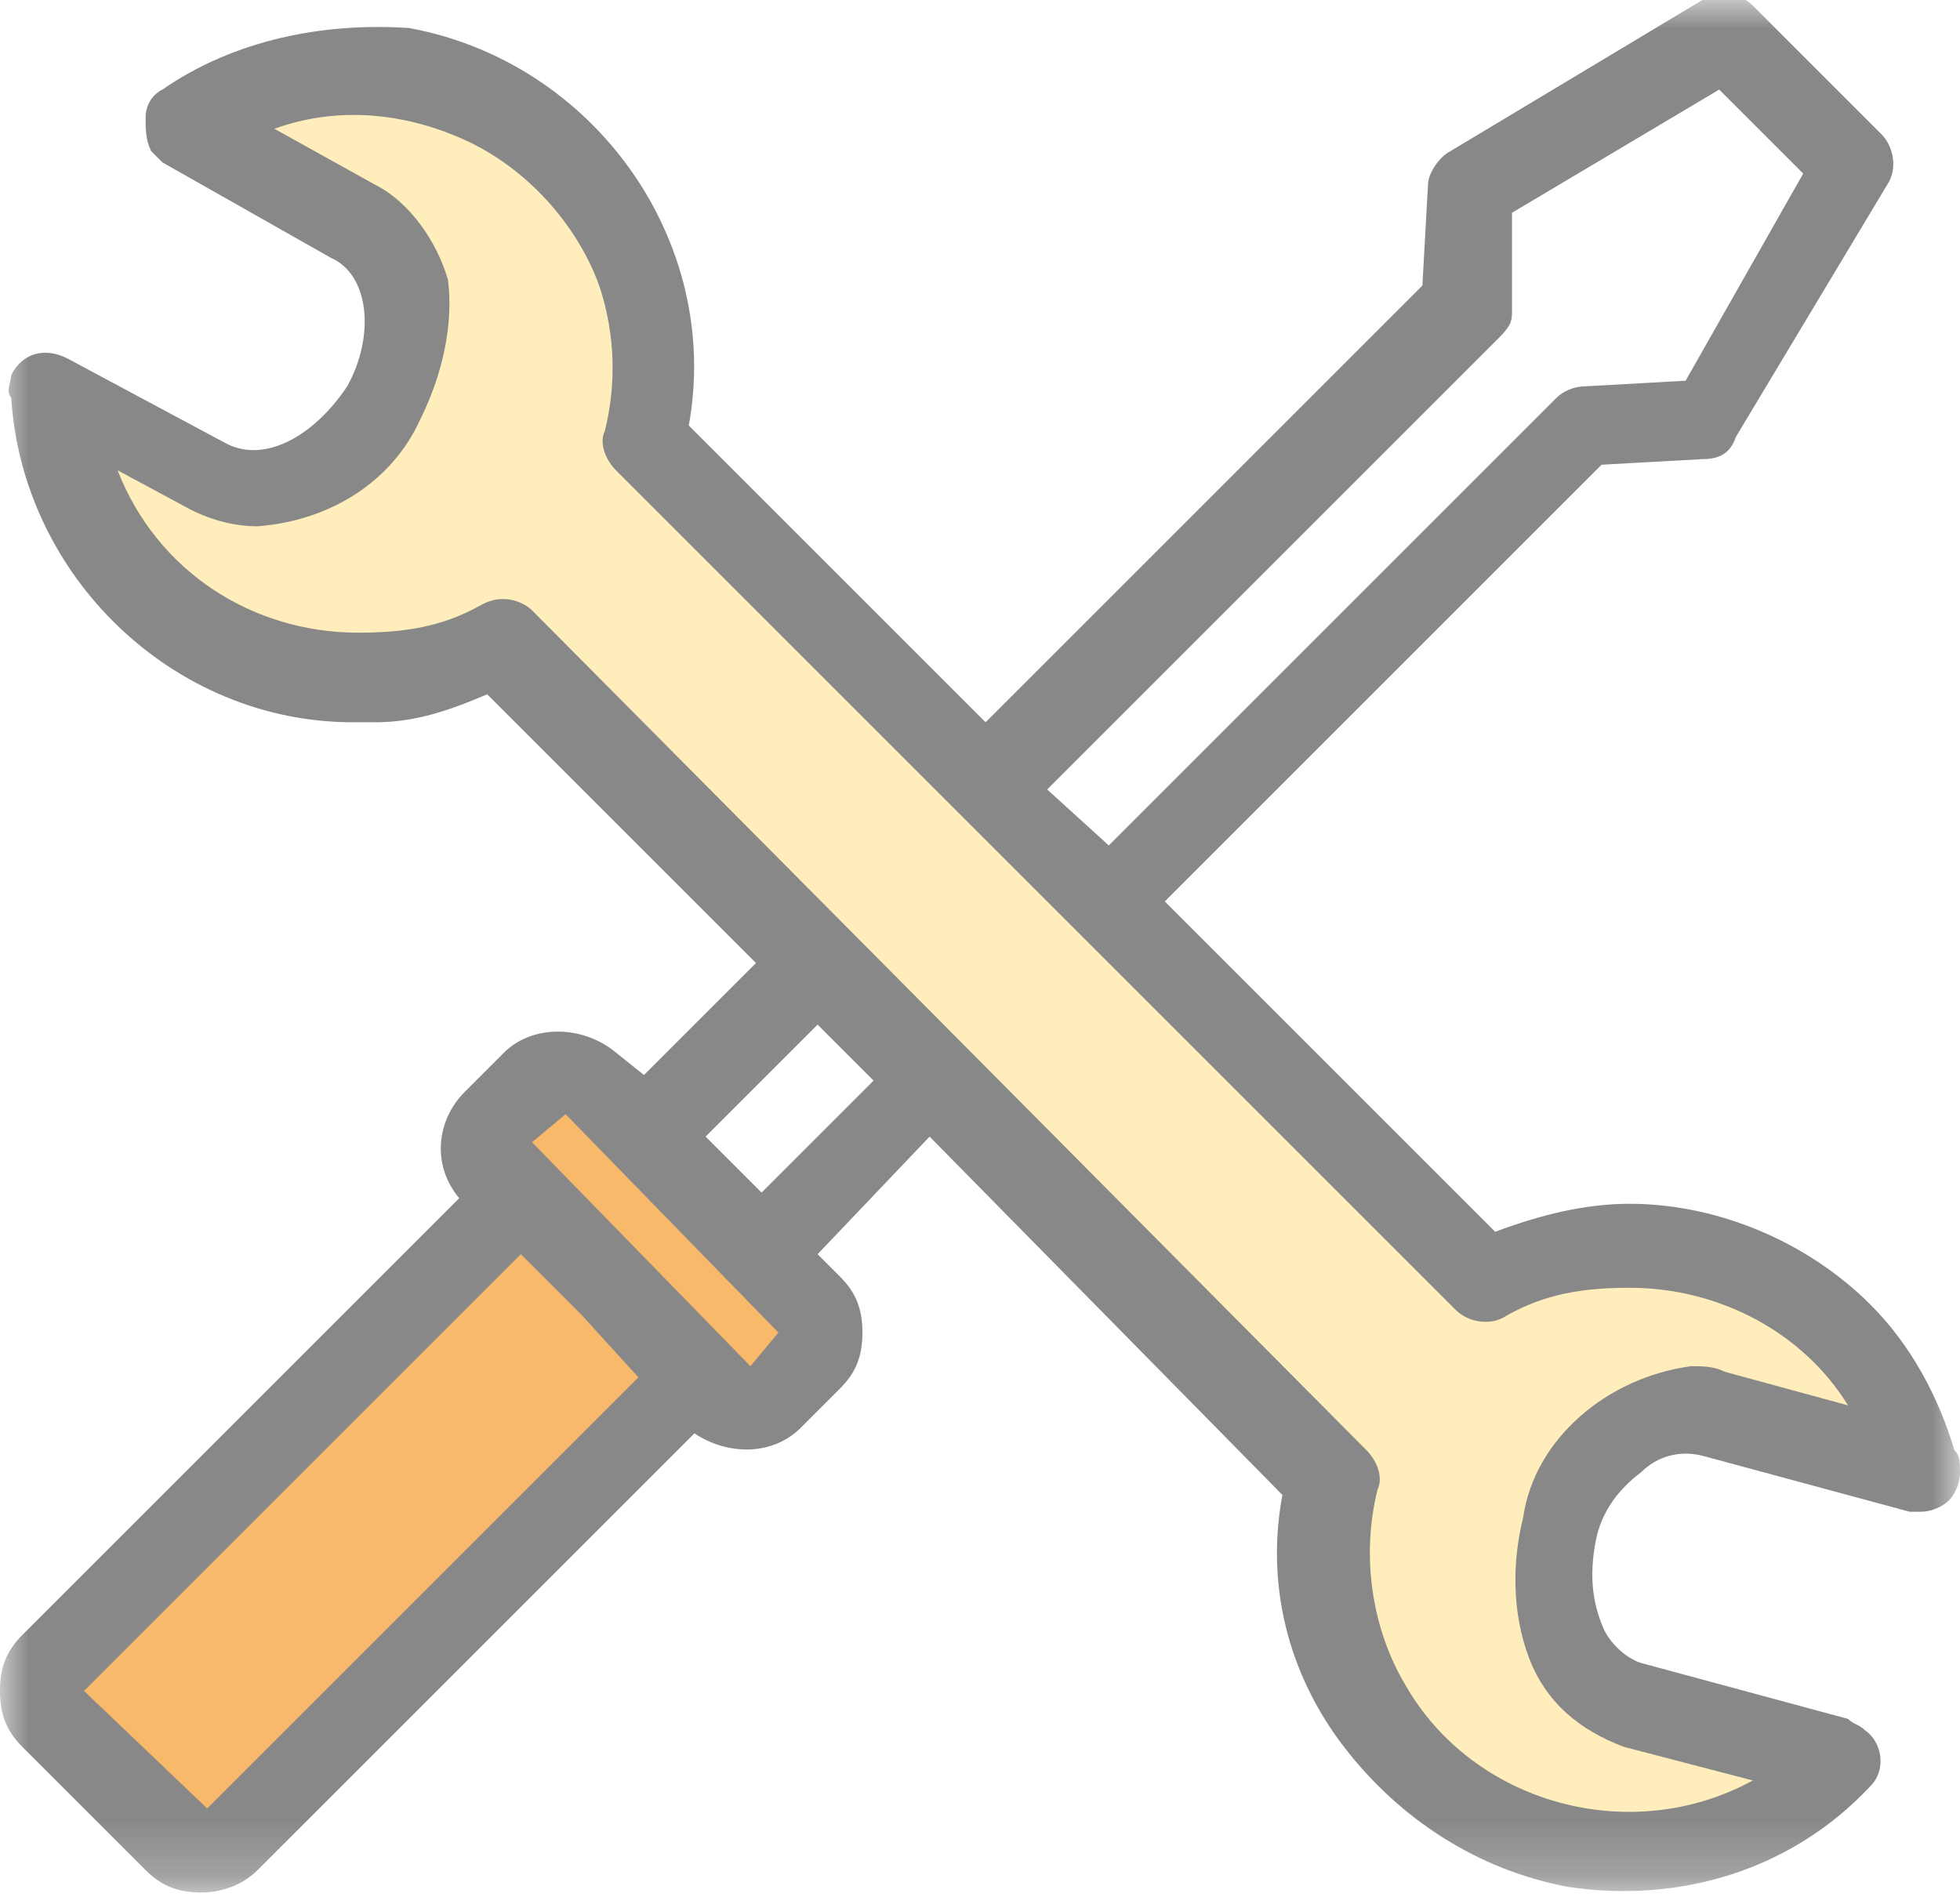 <?xml version="1.0" encoding="utf-8"?>
<!-- Generator: Adobe Illustrator 21.0.0, SVG Export Plug-In . SVG Version: 6.00 Build 0)  -->
<svg version="1.1" id="Слой_1" xmlns="http://www.w3.org/2000/svg" xmlns:xlink="http://www.w3.org/1999/xlink" x="0px" y="0px"
	 viewBox="0 0 35 34" style="enable-background:new 0 0 35 34;" xml:space="preserve">
<style type="text/css">
	.st0{filter:url(#Adobe_OpacityMaskFilter);}
	.st1{fill:#FFFFFF;}
	.st2{mask:url(#mask-2);fill:#888888;}
	.st3{fill:#F8B96B;}
	.st4{fill:#FFEEBB;}
</style>
<desc>Created with Sketch.</desc>
<g id="homepage">
	<g id="d" transform="translate(-836, -462)">
		<g id="Group-3" transform="translate(836, 462)">
			<g id="Clip-2">
			</g>
			<defs>
				<filter id="Adobe_OpacityMaskFilter" filterUnits="userSpaceOnUse" x="0" y="0" width="35" height="33.9">
					<feColorMatrix  type="matrix" values="1 0 0 0 0  0 1 0 0 0  0 0 1 0 0  0 0 0 1 0"/>
				</filter>
			</defs>
			<mask maskUnits="userSpaceOnUse" x="0" y="0" width="35" height="33.9" id="mask-2">
				<g class="st0">
					<polygon id="path-1" class="st1" points="0,0 35,0 35,33.9 0,33.9 					"/>
				</g>
			</mask>
			<path id="Fill-1" class="st2" d="M15.6,19.3l-2,2l-1-1l2-2L15.6,19.3z M18.7,14.1l8-8l0,0C26.9,5.9,27,5.8,27,5.6L27,3.8l3.7-2.2
				l1.5,1.5l-2.1,3.7l-1.8,0.1c-0.2,0-0.4,0.1-0.5,0.2l-8,8L18.7,14.1z M34.9,25.9c-0.3-1-0.8-1.9-1.5-2.6c-1.1-1.1-2.7-1.8-4.3-1.8
				h0c-0.8,0-1.6,0.2-2.4,0.5l-5.9-5.9l7.8-7.8l1.8-0.1c0.3,0,0.5-0.1,0.6-0.4l2.7-4.5c0.2-0.3,0.1-0.7-0.1-0.9l-2.3-2.3
				c-0.2-0.2-0.6-0.3-0.9-0.1l-4.5,2.7c-0.2,0.1-0.4,0.4-0.4,0.6l-0.1,1.8l-7.8,7.8l-5.3-5.3c0.6-3.3-1.7-6.5-5-7.1
				C5.8,0.4,4.2,0.7,2.9,1.6C2.7,1.7,2.6,1.9,2.6,2.1c0,0.2,0,0.4,0.1,0.6c0.1,0.1,0.2,0.2,0.2,0.2l3,1.7C6.6,4.9,6.7,6,6.2,6.9
				C5.6,7.8,4.7,8.3,4,7.9L1.2,6.4c-0.4-0.2-0.8-0.1-1,0.3C0.2,6.8,0.1,7,0.2,7.1c0.2,3.2,2.9,5.8,6.1,5.8c0.1,0,0.3,0,0.4,0
				c0.7,0,1.3-0.2,2-0.5l4.8,4.8l-2,2L11,18.8c-0.6-0.5-1.5-0.5-2,0l-0.7,0.7c-0.5,0.5-0.6,1.3-0.1,1.9l-7.8,7.8
				c-0.3,0.3-0.4,0.6-0.4,1c0,0.4,0.1,0.7,0.4,1c0,0,0,0,0,0l2.2,2.2c0.3,0.3,0.6,0.4,1,0.4c0.3,0,0.7-0.1,1-0.4l7.8-7.8
				c0.6,0.4,1.4,0.4,1.9-0.1l0.7-0.7c0.3-0.3,0.4-0.6,0.4-1c0-0.4-0.1-0.7-0.4-1c0,0,0,0,0,0l-0.4-0.4l2-2.1l6.3,6.4
				c-0.3,1.6,0.1,3.2,1.1,4.5c1,1.3,2.4,2.2,4,2.5c2,0.3,4-0.3,5.4-1.8c0.3-0.3,0.2-0.8-0.1-1c-0.1-0.1-0.2-0.1-0.3-0.2l-3.7-1
				c-0.3-0.1-0.6-0.4-0.7-0.7c-0.2-0.5-0.2-1-0.1-1.5c0.1-0.5,0.4-0.9,0.8-1.2c0.3-0.3,0.7-0.4,1.1-0.3l3.7,1c0.1,0,0.1,0,0.2,0h0
				c0.2,0,0.4-0.1,0.5-0.2c0.1-0.1,0.2-0.3,0.2-0.5C35,26.1,35,26,34.9,25.9z"/>
		</g>
	</g>
</g>
<polyline class="st3" points="10.4,23.5 11.4,24.6 3.7,32.3 1.5,30.2 9.3,22.4 10.4,23.5 "/>
<polygon class="st3" points="13.9,23.8 13.4,24.4 9.5,20.4 10.1,19.9 "/>
<path class="st4" d="M27.2,27.1c-0.2,0.8-0.2,1.7,0.1,2.5c0.3,0.8,0.9,1.3,1.7,1.6l2.3,0.6c-2.2,1.2-5,0.4-6.2-1.7
	c-0.6-1-0.8-2.3-0.5-3.5c0.1-0.2,0-0.5-0.2-0.7l-14.9-15c-0.1-0.1-0.3-0.2-0.5-0.2c-0.1,0-0.2,0-0.4,0.1c-0.7,0.4-1.4,0.5-2.2,0.5h0
	c-1.9,0-3.6-1.1-4.3-2.9l1.3,0.7c0.4,0.2,0.8,0.3,1.2,0.3h0c1.3-0.1,2.4-0.8,2.9-1.9c0.4-0.8,0.6-1.7,0.5-2.5
	C7.8,4.3,7.3,3.6,6.7,3.3l-1.8-1C6,1.9,7.2,2,8.3,2.5c1.1,0.5,2,1.5,2.4,2.6C11,6,11,6.9,10.8,7.7c-0.1,0.2,0,0.5,0.2,0.7l15,15
	c0.2,0.2,0.6,0.3,0.9,0.1c0.7-0.4,1.4-0.5,2.2-0.5h0c1.6,0,3.1,0.8,3.9,2.1l-2.2-0.6c-0.2-0.1-0.4-0.1-0.6-0.1h0
	C28.7,24.6,27.4,25.7,27.2,27.1z"/>
</svg>
